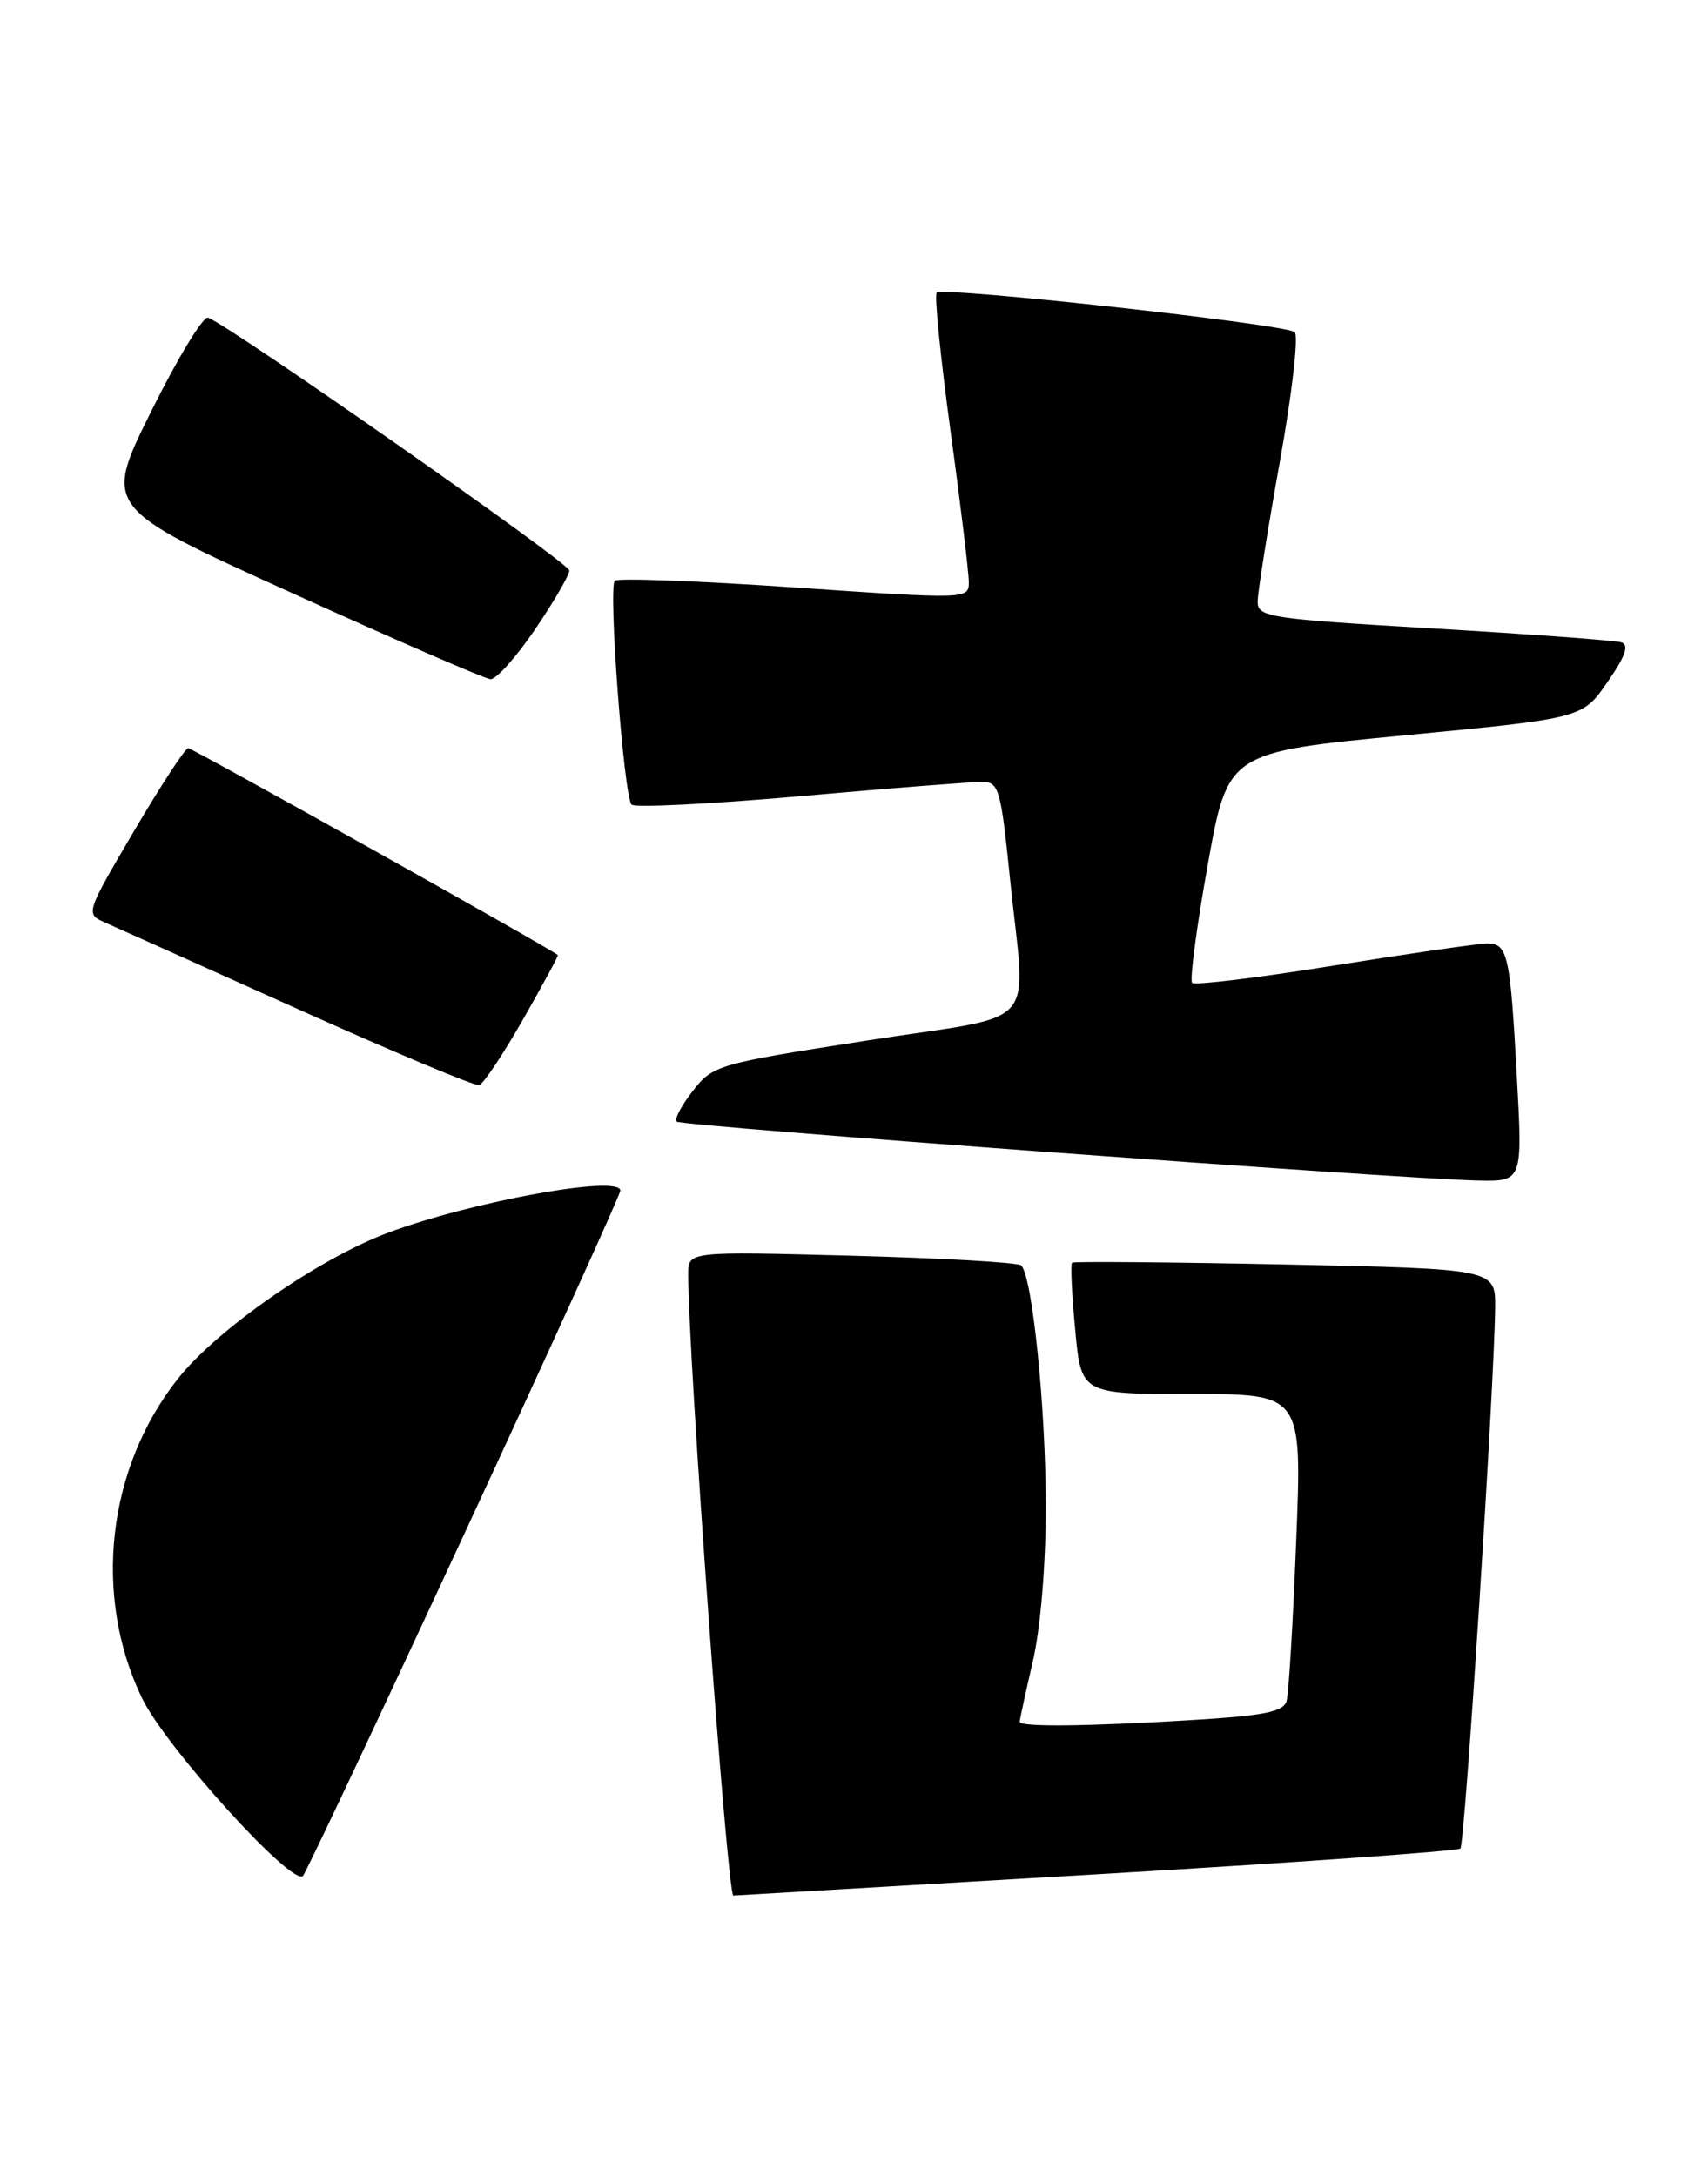 <?xml version="1.0" encoding="UTF-8" standalone="no"?>
<!DOCTYPE svg PUBLIC "-//W3C//DTD SVG 1.1//EN" "http://www.w3.org/Graphics/SVG/1.1/DTD/svg11.dtd" >
<svg xmlns="http://www.w3.org/2000/svg" xmlns:xlink="http://www.w3.org/1999/xlink" version="1.1" viewBox="0 0 201 256">
 <g >
 <path fill="currentColor"
d=" M 128.91 220.51 C 152.23 219.14 171.56 217.77 171.86 217.47 C 172.39 216.94 175.84 163.29 175.95 153.89 C 176.00 149.28 176.00 149.28 151.25 148.76 C 137.64 148.48 126.35 148.39 126.16 148.55 C 125.97 148.72 126.13 152.26 126.53 156.43 C 127.23 164.00 127.23 164.00 140.23 164.00 C 153.23 164.00 153.23 164.00 152.54 181.25 C 152.17 190.74 151.66 199.22 151.41 200.10 C 151.05 201.38 148.85 201.83 140.32 202.35 C 128.00 203.10 120.00 203.19 120.00 202.56 C 120.00 202.32 120.69 199.15 121.53 195.51 C 122.45 191.58 123.07 184.17 123.07 177.20 C 123.07 165.63 121.48 150.09 120.17 148.87 C 119.80 148.52 110.84 148.01 100.25 147.73 C 81.00 147.22 81.00 147.22 80.99 149.86 C 80.96 159.21 85.59 223.01 86.30 223.00 C 86.41 223.00 105.58 221.88 128.91 220.51 Z  M 54.62 180.49 C 64.73 158.71 73.00 140.52 73.00 140.07 C 73.00 138.17 55.48 141.35 45.65 145.03 C 37.47 148.09 25.53 156.39 20.93 162.21 C 12.60 172.74 10.91 187.69 16.69 199.73 C 19.42 205.45 34.37 221.96 35.65 220.69 C 35.98 220.36 44.52 202.27 54.62 180.49 Z  M 178.51 126.75 C 177.72 112.24 177.44 111.00 175.00 111.00 C 173.98 111.00 165.88 112.17 157.00 113.59 C 148.12 115.02 140.60 115.93 140.29 115.63 C 139.99 115.32 140.81 109.09 142.12 101.79 C 144.50 88.50 144.50 88.50 165.36 86.50 C 186.23 84.50 186.23 84.50 189.17 80.24 C 191.28 77.20 191.75 75.87 190.81 75.57 C 190.09 75.34 180.16 74.61 168.75 73.94 C 149.34 72.80 148.00 72.60 148.00 70.79 C 148.00 69.73 149.18 62.33 150.61 54.34 C 152.05 46.35 152.84 39.48 152.36 39.07 C 151.31 38.14 110.96 33.70 110.23 34.43 C 109.94 34.72 110.68 42.05 111.86 50.73 C 113.05 59.40 114.01 67.40 114.01 68.50 C 114.00 70.49 113.81 70.50 93.48 69.11 C 82.20 68.34 72.69 67.98 72.35 68.32 C 71.56 69.10 73.41 93.75 74.33 94.66 C 74.71 95.04 83.68 94.59 94.26 93.66 C 104.84 92.72 114.45 91.97 115.60 91.98 C 117.55 92.00 117.79 92.86 118.85 103.31 C 120.71 121.61 122.87 119.17 101.98 122.42 C 84.41 125.16 83.91 125.30 81.54 128.33 C 80.20 130.04 79.34 131.67 79.62 131.95 C 80.14 132.48 164.23 138.66 173.84 138.88 C 179.18 139.00 179.18 139.00 178.51 126.75 Z  M 61.54 119.95 C 63.88 115.85 65.73 112.44 65.65 112.36 C 64.88 111.65 22.64 88.01 22.15 88.02 C 21.79 88.03 18.92 92.42 15.77 97.77 C 10.12 107.37 10.07 107.51 12.27 108.49 C 13.50 109.03 23.72 113.62 35.00 118.69 C 46.28 123.76 55.90 127.80 56.39 127.66 C 56.89 127.52 59.20 124.05 61.54 119.95 Z  M 62.96 74.05 C 65.18 70.79 67.00 67.66 67.00 67.11 C 67.00 66.25 27.31 38.48 24.49 37.37 C 23.93 37.15 20.93 42.08 17.82 48.34 C 12.16 59.71 12.16 59.71 34.33 69.75 C 46.52 75.28 57.05 79.85 57.71 79.90 C 58.38 79.96 60.74 77.32 62.96 74.05 Z "/>
</g>
</svg>